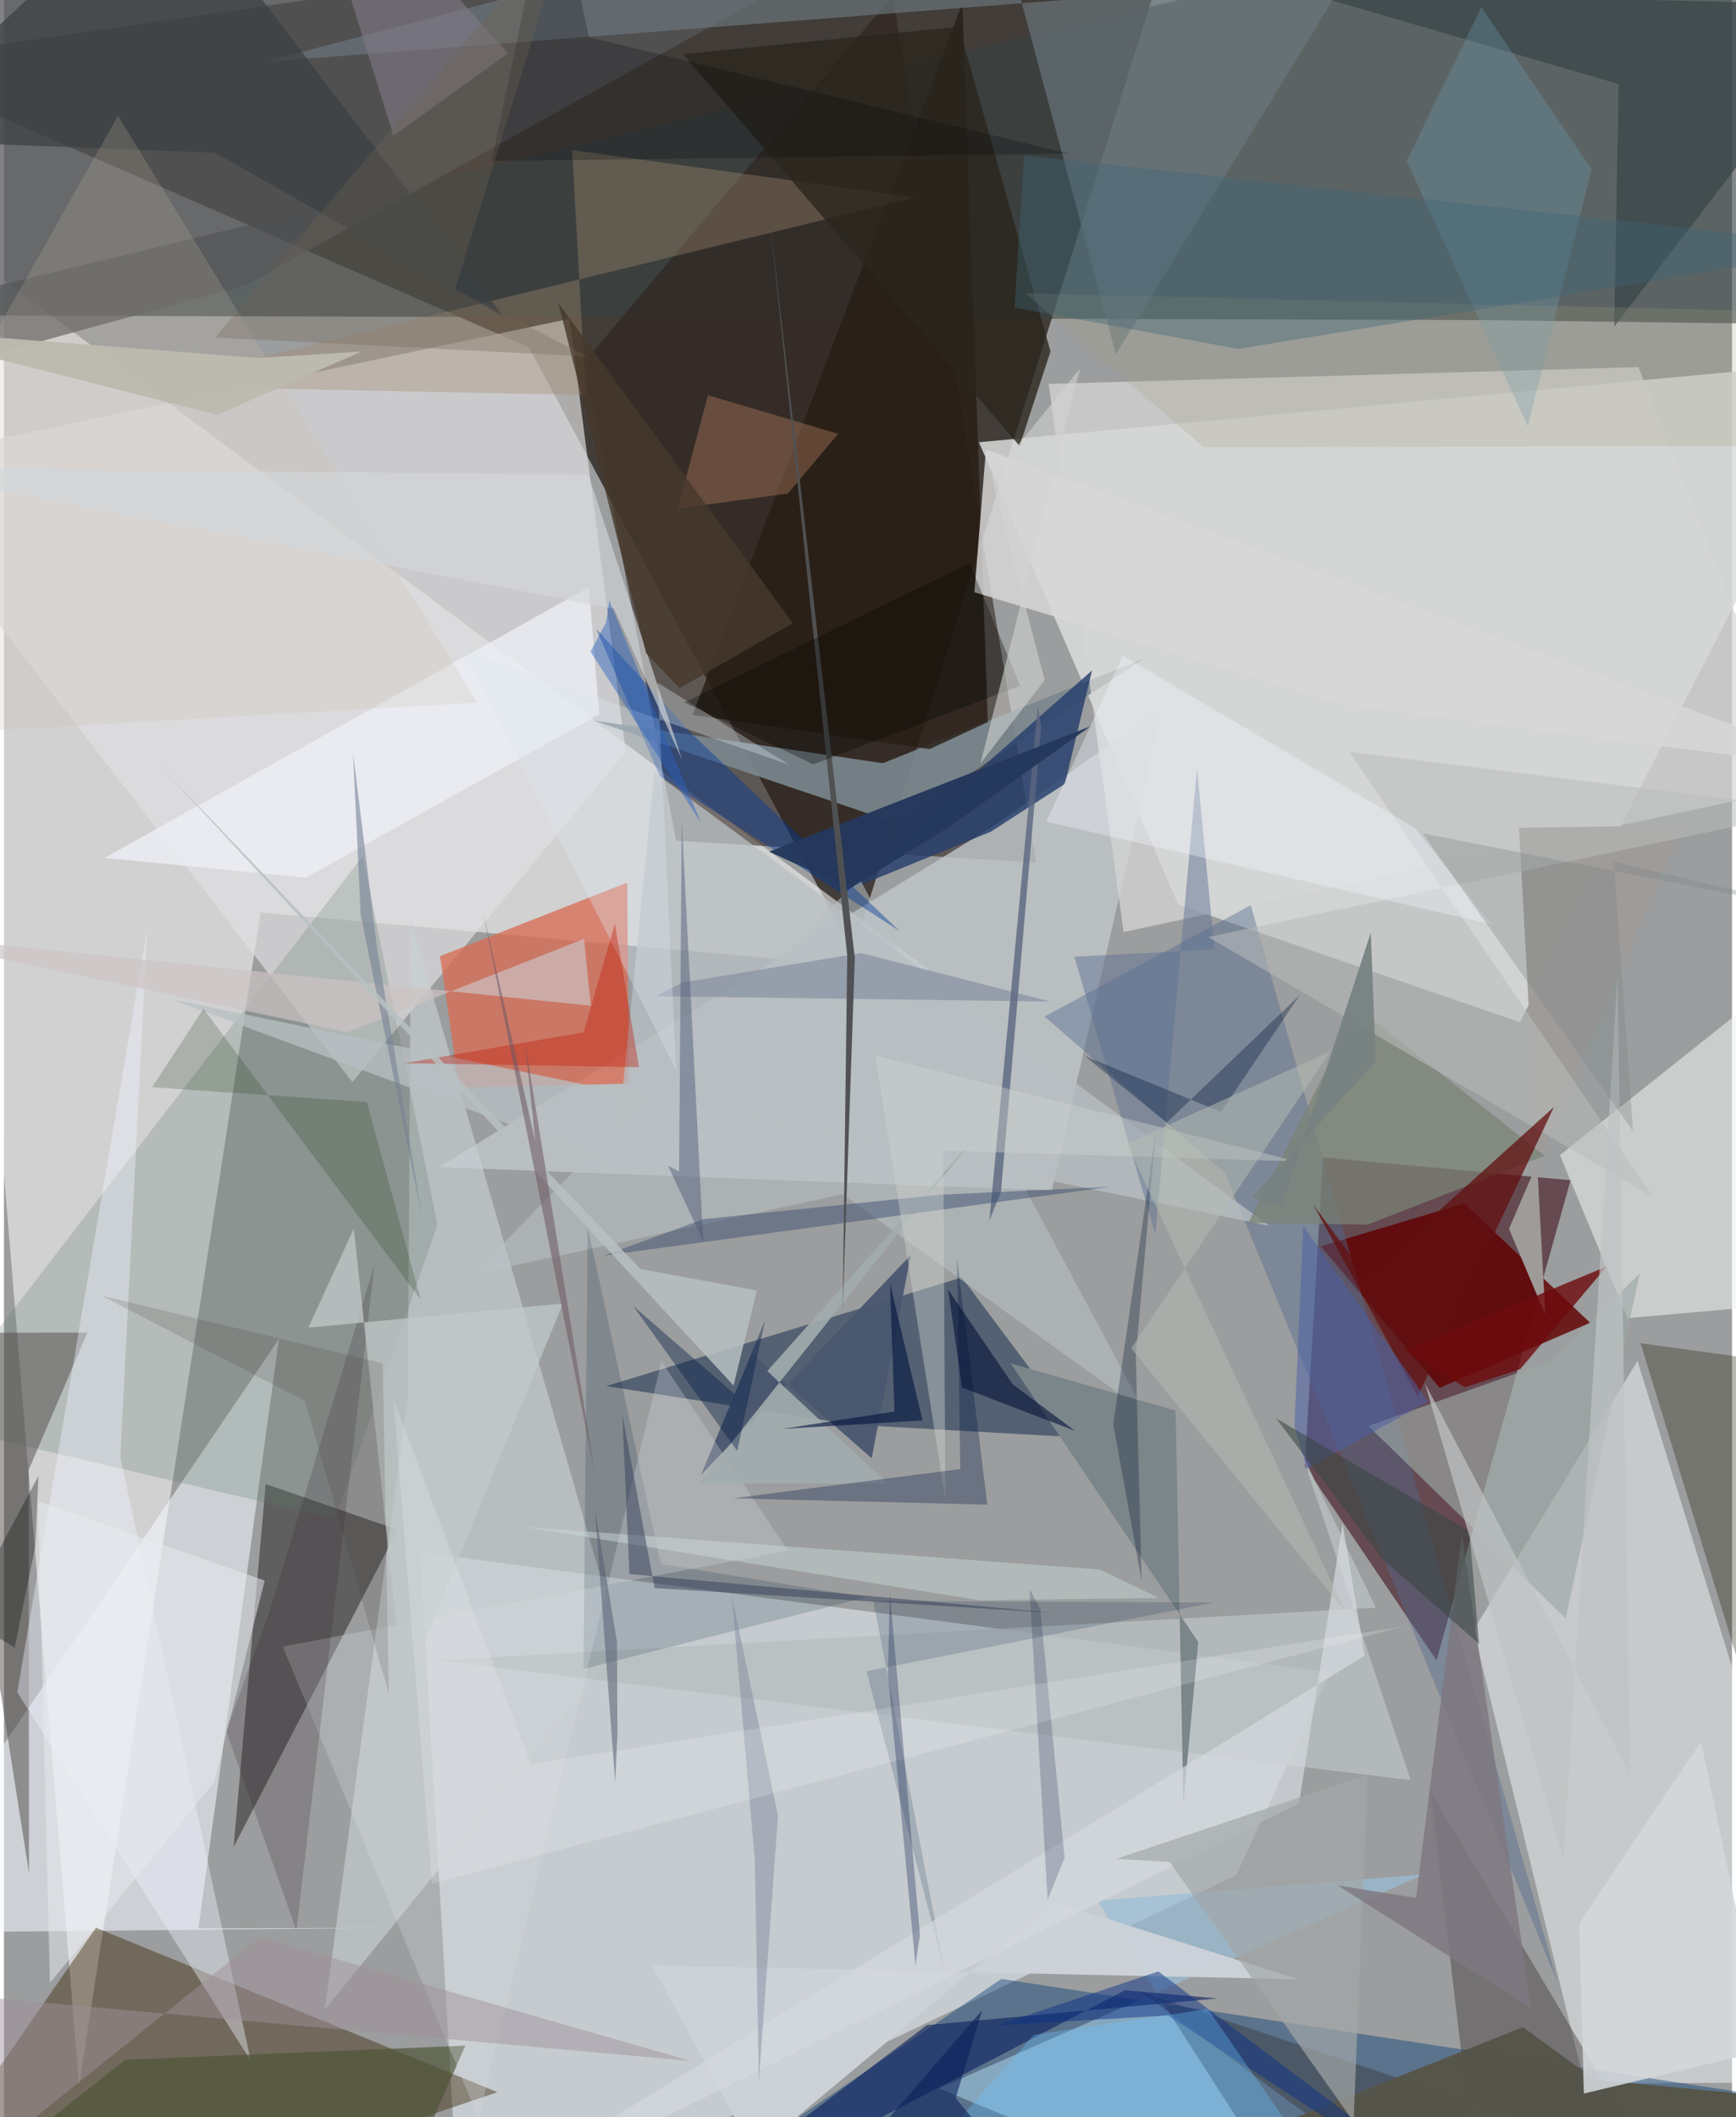 <svg xmlns="http://www.w3.org/2000/svg" width="228" height="278" viewBox="0 0 836 1024"><path fill="#9b9d9e" d="M0 0h836v1024H0z"/><path fill="#140c05" fill-opacity=".659" d="M574.664-62L410.727 460.42l-156.72-292.383L-62 30.226z"/><path fill="#fdfcfc" fill-opacity=".553" d="M124.167 441.308l325.27 29.271-487.454-363.32 74.377 901.225z"/><path fill="#dbdddc" fill-opacity=".843" d="M898 174.07L733.352 494.387 568.11 437.549l-96.443-223.653z"/><path fill="#384242" fill-opacity=".631" d="M873.853 156.865L824.442-62-62 152.448l776.826 2.361z"/><path fill="#e4eef5" fill-opacity=".569" d="M596.037 907.03l45.455-98.04-440.13-58.23L220.766 1086z"/><path fill="#3d0c19" fill-opacity=".569" d="M757.868 570.846L638.143 559.82l-8.846 149.168 63.722 94.051z"/><path fill="#e0e0e1" fill-opacity=".678" d="M273.568 154.191L-62 224.787l230.53 298.628L300.789 363.52z"/><path fill="#2b201a" fill-opacity=".557" d="M325.146 406.609l174.166 10.596-69.36-419.319L281.06 174.762z"/><path fill="#f8fbff" fill-opacity=".467" d="M710.939 788.444l53.62 219.287 133.441-.66-107.756-348.89z"/><path fill="#f5f8ff" fill-opacity=".565" d="M195.695 932.351L-62 934.884l195.027-287.261-38.96 285.069z"/><path fill="#382302" fill-opacity=".42" d="M238.743 1011.914l-188.62 63.88L-62 1086 44.535 932.394z"/><path fill="#003872" fill-opacity=".412" d="M293.407 1086l189.075-128.871L898 1020.762 807.3 1086z"/><path fill="#bfc5c9" fill-opacity=".816" d="M506.94 575.726l-296.45-11.202L479.51 399.05l81.084-56.986z"/><path fill="#0e2648" fill-opacity=".494" d="M410.896 689.09l110.353 6.213-57.836-77.45-172.057 52.553z"/><path fill="#141011" fill-opacity=".435" d="M134.394 720.43l56.097 19.488-79.41 153.44 15.541-175.542z"/><path fill="#575759" fill-opacity=".741" d="M-62 186.947l46.824-213.942L366.444-.924 117.578 137.764z"/><path fill="#c8cfd2" fill-opacity=".651" d="M196.84 444.474l-1.433 231.413-40.19 296.035L298.26 796.195z"/><path fill="#d96c54" fill-opacity=".769" d="M210.962 462.442l9.284 63.577 82.009-1.918-.707-97.245z"/><path fill="#600000" fill-opacity=".82" d="M694.55 671.258l72.78-31.474-60.793-57.752-69.474 20.737z"/><path fill="#eef0ed" fill-opacity=".573" d="M752.737 558.67l32.698 78.872L898 627.612l-35.414-156.435z"/><path fill="#99bed6" fill-opacity=".698" d="M687.225 906.518l-234.983 103.571 183.293 75.263-106.617-166.068z"/><path fill="#5f796a" fill-opacity=".247" d="M173.647 414.01l36.075 178.337-49.361 142.366-198.077-46.563z"/><path fill="#7a878e" fill-opacity=".91" d="M431.474 398.016l-146.227-49.519 139.921 20.632 126.244-50.58z"/><path fill="#393231" fill-opacity=".408" d="M550.008 963.391l246.946 82.743-106.918-179.762L716.092 1086z"/><path fill="#d6d7d6" fill-opacity=".725" d="M541.64 450.808l328.742-70.562-79.654-202.7-285.329 8.138z"/><path fill="#281e15" fill-opacity=".812" d="M463.674 1.357l12.302 347.874-28.188 13.1-114.615-16.57z"/><path fill="#263e6d" fill-opacity=".82" d="M403.452 432.508l73.913-30.206 35.901-23.192 13.136-54.85z"/><path fill="#6c787e" fill-opacity=".659" d="M649.245-10.563L537.902 171.392 475.398-62 125.821 29.942z"/><path fill="#9e9b99" fill-opacity=".992" d="M728.088 594.36l17.575 41.548-12.708-235.503 79.09-1.237z"/><path fill="#516a8d" fill-opacity=".42" d="M751.651 959.014l-160.933-391.62-87.317-75.74 99.77-53.807z"/><path fill="#524c4a" fill-opacity=".506" d="M11.952 710.967l.165 194.947-41.073-261.346 69.314-.028z"/><path fill="#9da8a6" fill-opacity=".647" d="M747.764 658.514l43.552-42.504-35.81 166.784-95.443-93.098z"/><path fill="#a48b70" fill-opacity=".369" d="M67.063 186.71l373.731-91.202-165.952-22.922 6.564 118.469z"/><path fill="#282514" fill-opacity=".329" d="M878.96 661.685L898 608.208l-50.602 223.265-55.66-181.835z"/><path fill="#d7d8d7" fill-opacity=".839" d="M475.058 217.37l-5.587 69.066 179.445 54.474L898 373.374z"/><path fill="#091f5e" fill-opacity=".6" d="M586.984 966.579l-44.685-3.97L305.737 1086 446.48 979.474z"/><path fill="#b8c1c5" fill-opacity=".569" d="M413.913 424.888L226.91 616.355l178.771-38.75L551.853 682.97z"/><path fill="#b8bfc0" fill-opacity=".831" d="M627.541 702.178l53.035 158.836L209.97 802.98l453.701-25.383z"/><path fill="#384348" fill-opacity=".702" d="M898 2.454L779 157.998l2.098-117.365-152.967-44.63z"/><path fill="#eef1f8" fill-opacity=".729" d="M287.946 345.483l-4.935-61.461-234.243 130.9 97.37 9.57z"/><path fill="#ccd2d9" fill-opacity=".973" d="M362.77 1041.321l-49.188-90.703 312.668 6.688-118.078-37.299z"/><path fill="#b27e62" fill-opacity=".404" d="M403.57 209.823l-24.333 28.876L326 245.972l14.58-54.824z"/><path fill="#f1f3ff" fill-opacity=".404" d="M69.266 449.598l-12.961 255.4 63.102 291.74L6.452 818.518z"/><path fill="#b8bec2" fill-opacity=".773" d="M314.65 373.581l-18.944 189.194L80.592 483.24 612.11 592.877z"/><path fill="#2a251d" fill-opacity=".788" d="M461.957 12.936L328.516 26.189l162.83 189.518 14.938-45.759z"/><path fill="#7b868a" d="M487.05 659.43l79.768 22.84 3.763 190.04 7.202-78.113z"/><path fill="#4e5336" fill-opacity=".675" d="M-54.539 1086l113.212-89.764 164.518-6.832L180.913 1086z"/><path fill="#565549" fill-opacity=".984" d="M469.173 1086l265.673-105.524 34.788 25.435L898 1018.077z"/><path fill="#00233a" fill-opacity=".165" d="M280.354 807.235l136.735-34.676-99.328-16.17-35.354-162.903z"/><path fill="#003898" fill-opacity=".431" d="M317.266 375.385l116.013 74.94-99.928-94.816-46.847-51.365z"/><path fill="#7b8376" fill-opacity=".733" d="M659.626 592.306l-57.643-.833 53.029-103.951 90.303 71.467z"/><path fill="#c8d8d5" fill-opacity=".498" d="M530.364 759.155l-279.315-20.692 221.033 35.538 86.602-1.107z"/><path fill="#3a4042" fill-opacity=".714" d="M241.763 153.386L77.875-62-62 67.522l164.264 6.39z"/><path fill="#d4d7db" fill-opacity=".882" d="M762.08 930.265l58.932-87.944 31.335 149.336-88.039 20.915z"/><path fill="#6c9bb1" fill-opacity=".322" d="M678.597 77.892l58.574 128.323 30.9-124.402-53.356-78.328z"/><path fill="#8e97a6" fill-opacity=".824" d="M414.637 460.954l-86.392 14.253-13.115 6.63 191.162 2.588z"/><path fill="#5b6780" fill-opacity=".8" d="M500.181 341.718l-23.473 248.694 5.644-14.06 19.411-224.913z"/><path fill="#c9bca7" fill-opacity=".204" d="M-62 356.523l20.387-129.261L55.178 56.025l173.775 283.782z"/><path fill="#49576f" fill-opacity=".949" d="M361.725 654.454l58.04 50.816 18.944-98.24-101.54 106.427z"/><path fill="#0a2244" fill-opacity=".176" d="M455.34 954.56l-34.752-180.195 164.826.72-168.16 33.256z"/><path fill="#d7d9dd" fill-opacity=".294" d="M379.203 749.998l-244.34 46.41 94.775 228.286 88.48-366.277z"/><path fill="#617496" fill-opacity=".498" d="M585.607 459.18l-8.448-87.633-20.14 225.435-39.188-134.25z"/><path fill="#25395d" fill-opacity=".973" d="M409.217 429.801l49.032-30.55 67.278-47.911-155.313 60.6z"/><path fill="#ccc4c3" fill-opacity=".686" d="M283.924 486.437l-3.328-32.305-114.534 45.12L-62 450.854z"/><path fill="#babebb" fill-opacity=".545" d="M582.556 453.175l293.835-61.572-225.63-28.029L797.97 579.11z"/><path fill="#60100f" fill-opacity=".737" d="M683.916 675.43l-50.473-92.772 25.476 34.822 90.896-82.037z"/><path fill="#0b2e01" fill-opacity=".192" d="M71.631 525.85l24.854-37.908 105.192 140.726-26.174-95.68z"/><path fill="#281920" fill-opacity=".188" d="M179.33 611.404l-37.84 322.37-34-96.598 20.576-56.493z"/><path fill="#a2acae" fill-opacity=".902" d="M468.472 551.645L369.27 663.15l58.27 54.252-91.457.227z"/><path fill="#d4d9de" fill-opacity=".71" d="M194.2 1086l464.084-285.23-10.715-63.943-21.064 135.496z"/><path fill="#6e0b0d" fill-opacity=".804" d="M775.32 612.554l-97.446 40.563 28.805 17.878 26.854-8.803z"/><path fill="#394b6f" fill-opacity=".467" d="M452.993 577.833L338.505 589.64l-48.398 17.678 244.76-33.274z"/><path fill="#dde9f1" fill-opacity=".341" d="M316.243 330.17l63.785 39.833-157.551-55.274 102.718 202.756z"/><path fill="#0c3286" fill-opacity=".486" d="M563.017 974.816L734.194 1086 558.46 953.507l-77.865 26.06z"/><path fill="#c1c9c9" fill-opacity=".753" d="M270.413 630.449l-123.158 11.69 22.019-47.973 24.108 224.55z"/><path fill="#f1f5ff" fill-opacity=".369" d="M682.625 400.488l36.87 46.513-215.234-49.62 37.032-80.211z"/><path fill="#c01502" fill-opacity=".361" d="M295.54 446.807l-15.071 52.499-86.667 14.92 113.411 1.93z"/><path fill="#cfd5ce" fill-opacity=".416" d="M421.533 510.473l33.885 214.495-.96-168.46 170.848 5.229z"/><path fill="#001641" fill-opacity=".31" d="M475.716 727.742l-123.187-3.048 110.133-14.138-1.576-101.78z"/><path fill="#a2a7a7" fill-opacity=".686" d="M659.72 858.31l-6.798 167.903L563.93 900.6l-25.964-1.524z"/><path fill="#4c60a6" fill-opacity=".522" d="M630.175 710.471l-5.872-20.823 4.282-96.634 60.44 84.874z"/><path fill="#7e7880" fill-opacity=".827" d="M738.811 971.35l-33.537-229.312-22.14 175.94-37.9-6.078z"/><path fill="#a29d7f" fill-opacity=".224" d="M580.4 216.325l317.6-.677-61.657-65.567-342.217-8.27z"/><path fill="#406577" fill-opacity=".388" d="M488.913 148.787l4.571-73.663L898 119.42l-300.88 49.347z"/><path fill="#837a88" fill-opacity=".592" d="M243.905 25.804l-55.48 39.84L148.76-62h15.752z"/><path fill="#000e35" fill-opacity=".573" d="M518.166 692.05l-54.692-20.964-6.694-47.33 31.259 45.814z"/><path fill="#2e3a55" fill-opacity=".463" d="M299.12 684.09l3.47 77.219 206.107 18.848-193.913-12.078z"/><path fill="#4b5675" fill-opacity=".455" d="M327.892 396.596l10.373 203.698-16.984-36.503 5.334 2.793z"/><path fill="#d3d7d9" fill-opacity=".643" d="M295.153 294.431L-62 226.091l344.706 3.503 45.386 137.99z"/><path fill="#798297" fill-opacity=".424" d="M352.117 771.713l11.13 127.984 1.953 107.009 9.25-128.328z"/><path fill="#00113d" fill-opacity=".592" d="M430.815 682.72l-2.18-62.036 15.749 66.34-67.801 4.073z"/><path fill="#030f3c" fill-opacity=".196" d="M513.095 898.607l-11.75-120.324-5.197-9.78 8.74 150.253z"/><path fill="#02142b" fill-opacity=".29" d="M536.646 688.824l20.468-140.297-9.56 107.175 2.791 108.665z"/><path fill="#00070b" fill-opacity=".231" d="M515.171 74.337L235.918 77.87 265.363-62l17.664 79.991z"/><path fill="#02173b" fill-opacity=".349" d="M626.739 481.457l-37.988 56.363-65.878-27.056 39.646 32.231z"/><path fill="#9f919a" fill-opacity=".471" d="M-62 1086l185.829-149.152 208.508 59.98-366.8-33.047z"/><path fill="#768196" fill-opacity=".588" d="M172.568 442.321l29.944 147.396-21.946-130.673-11.681-94.853z"/><path fill="#b7c0c1" fill-opacity=".847" d="M75.027 369.85l232.865 243.912 56.362 10.42-11.305 45.924z"/><path fill="#384542" fill-opacity=".549" d="M708.918 740.593l4.732 54.555-46.762-41.05-51.383-68.012z"/><path fill="#6e5963" fill-opacity=".557" d="M251.872 502.778l5.227 49.33-25.36-111.222 54.533 273.968z"/><path fill="#fafeff" fill-opacity=".184" d="M188.382 676.291l18.682 234.754 470.348-124.472-422.568 66.69z"/><path fill="#061e47" fill-opacity=".416" d="M304.417 631.654l50.327 70.105 13.452-63.24-14.683 35.804z"/><path fill="#6ac4ff" fill-opacity=".325" d="M639.146 1053.234l-56.752-81.516-84.128 12.407-56.754 64.312z"/><path fill="#b2bbb2" fill-opacity=".545" d="M641.737 508.472l-96.42 143.696 103.64 127.334L543.19 553.211z"/><path fill="#bfc3c4" fill-opacity=".71" d="M780.616 471.86l-26.158 427.483-67.081-230.391L786.66 858.21z"/><path fill="#7a8383" fill-opacity=".322" d="M778.795 416.803L898 444.705 686.371 403.06l101.754 144.138z"/><path fill="#46392b" fill-opacity=".812" d="M381.685 301.422L268.22 146.616l42.4 169.263 16.235 16.97z"/><path fill="#0a1e59" fill-opacity=".584" d="M374.805 1085.973l144.256-.519-58.64-70.627 12.826-42.569z"/><path fill="#bcb9af" fill-opacity=".976" d="M173.107 170.026l-50.486 3.107L-62 158.677l165.23 41.921z"/><path fill="#4f5053" fill-opacity=".984" d="M405.747 633.558l5.874-170.137-41.181-357.867 37.52 356.727z"/><path fill="#000602" fill-opacity=".314" d="M467.109 272.35l24.482 59.331-100.08 38.01-62.406-29.957z"/><path fill="#060904" fill-opacity=".322" d="M16.677 713.911l-1.445 33.528L5.18 796.85l-24.755-15.016z"/><path fill="#716252" fill-opacity=".306" d="M102.228 163.214L273.515-39.208l-55.25 179.14 63.99 32.47z"/><path fill="#23325c" fill-opacity=".353" d="M428.56 770.51l14.564 165.284-2.154 14.8-13.344-141.032z"/><path fill="#2860bd" fill-opacity=".451" d="M292.855 290.463l44.361 107.503-53.487-82.79 7.564-14.19z"/><path fill="#d2d3d2" fill-opacity=".588" d="M472.4 369.291l31.09-40.364-25.677-97.867 42.839-52.924z"/><path fill="#3c332d" fill-opacity=".153" d="M186.24 819.462l-3.008-160.112-136.067-32.699 98.454 50.988z"/><path fill="#525a6e" fill-opacity=".506" d="M296.779 838.921l-.198-44.641-10.718-64.696 9.847 132.692z"/><path fill="#e7eaef" fill-opacity=".525" d="M22.237 959.078l-5.736-233.059 109.632 38.441-24.52 97.669z"/><path fill="#788181" fill-opacity=".929" d="M663.645 513.44l-2.403-62.377-43.195 132.155-14.22-4.122z"/></svg>